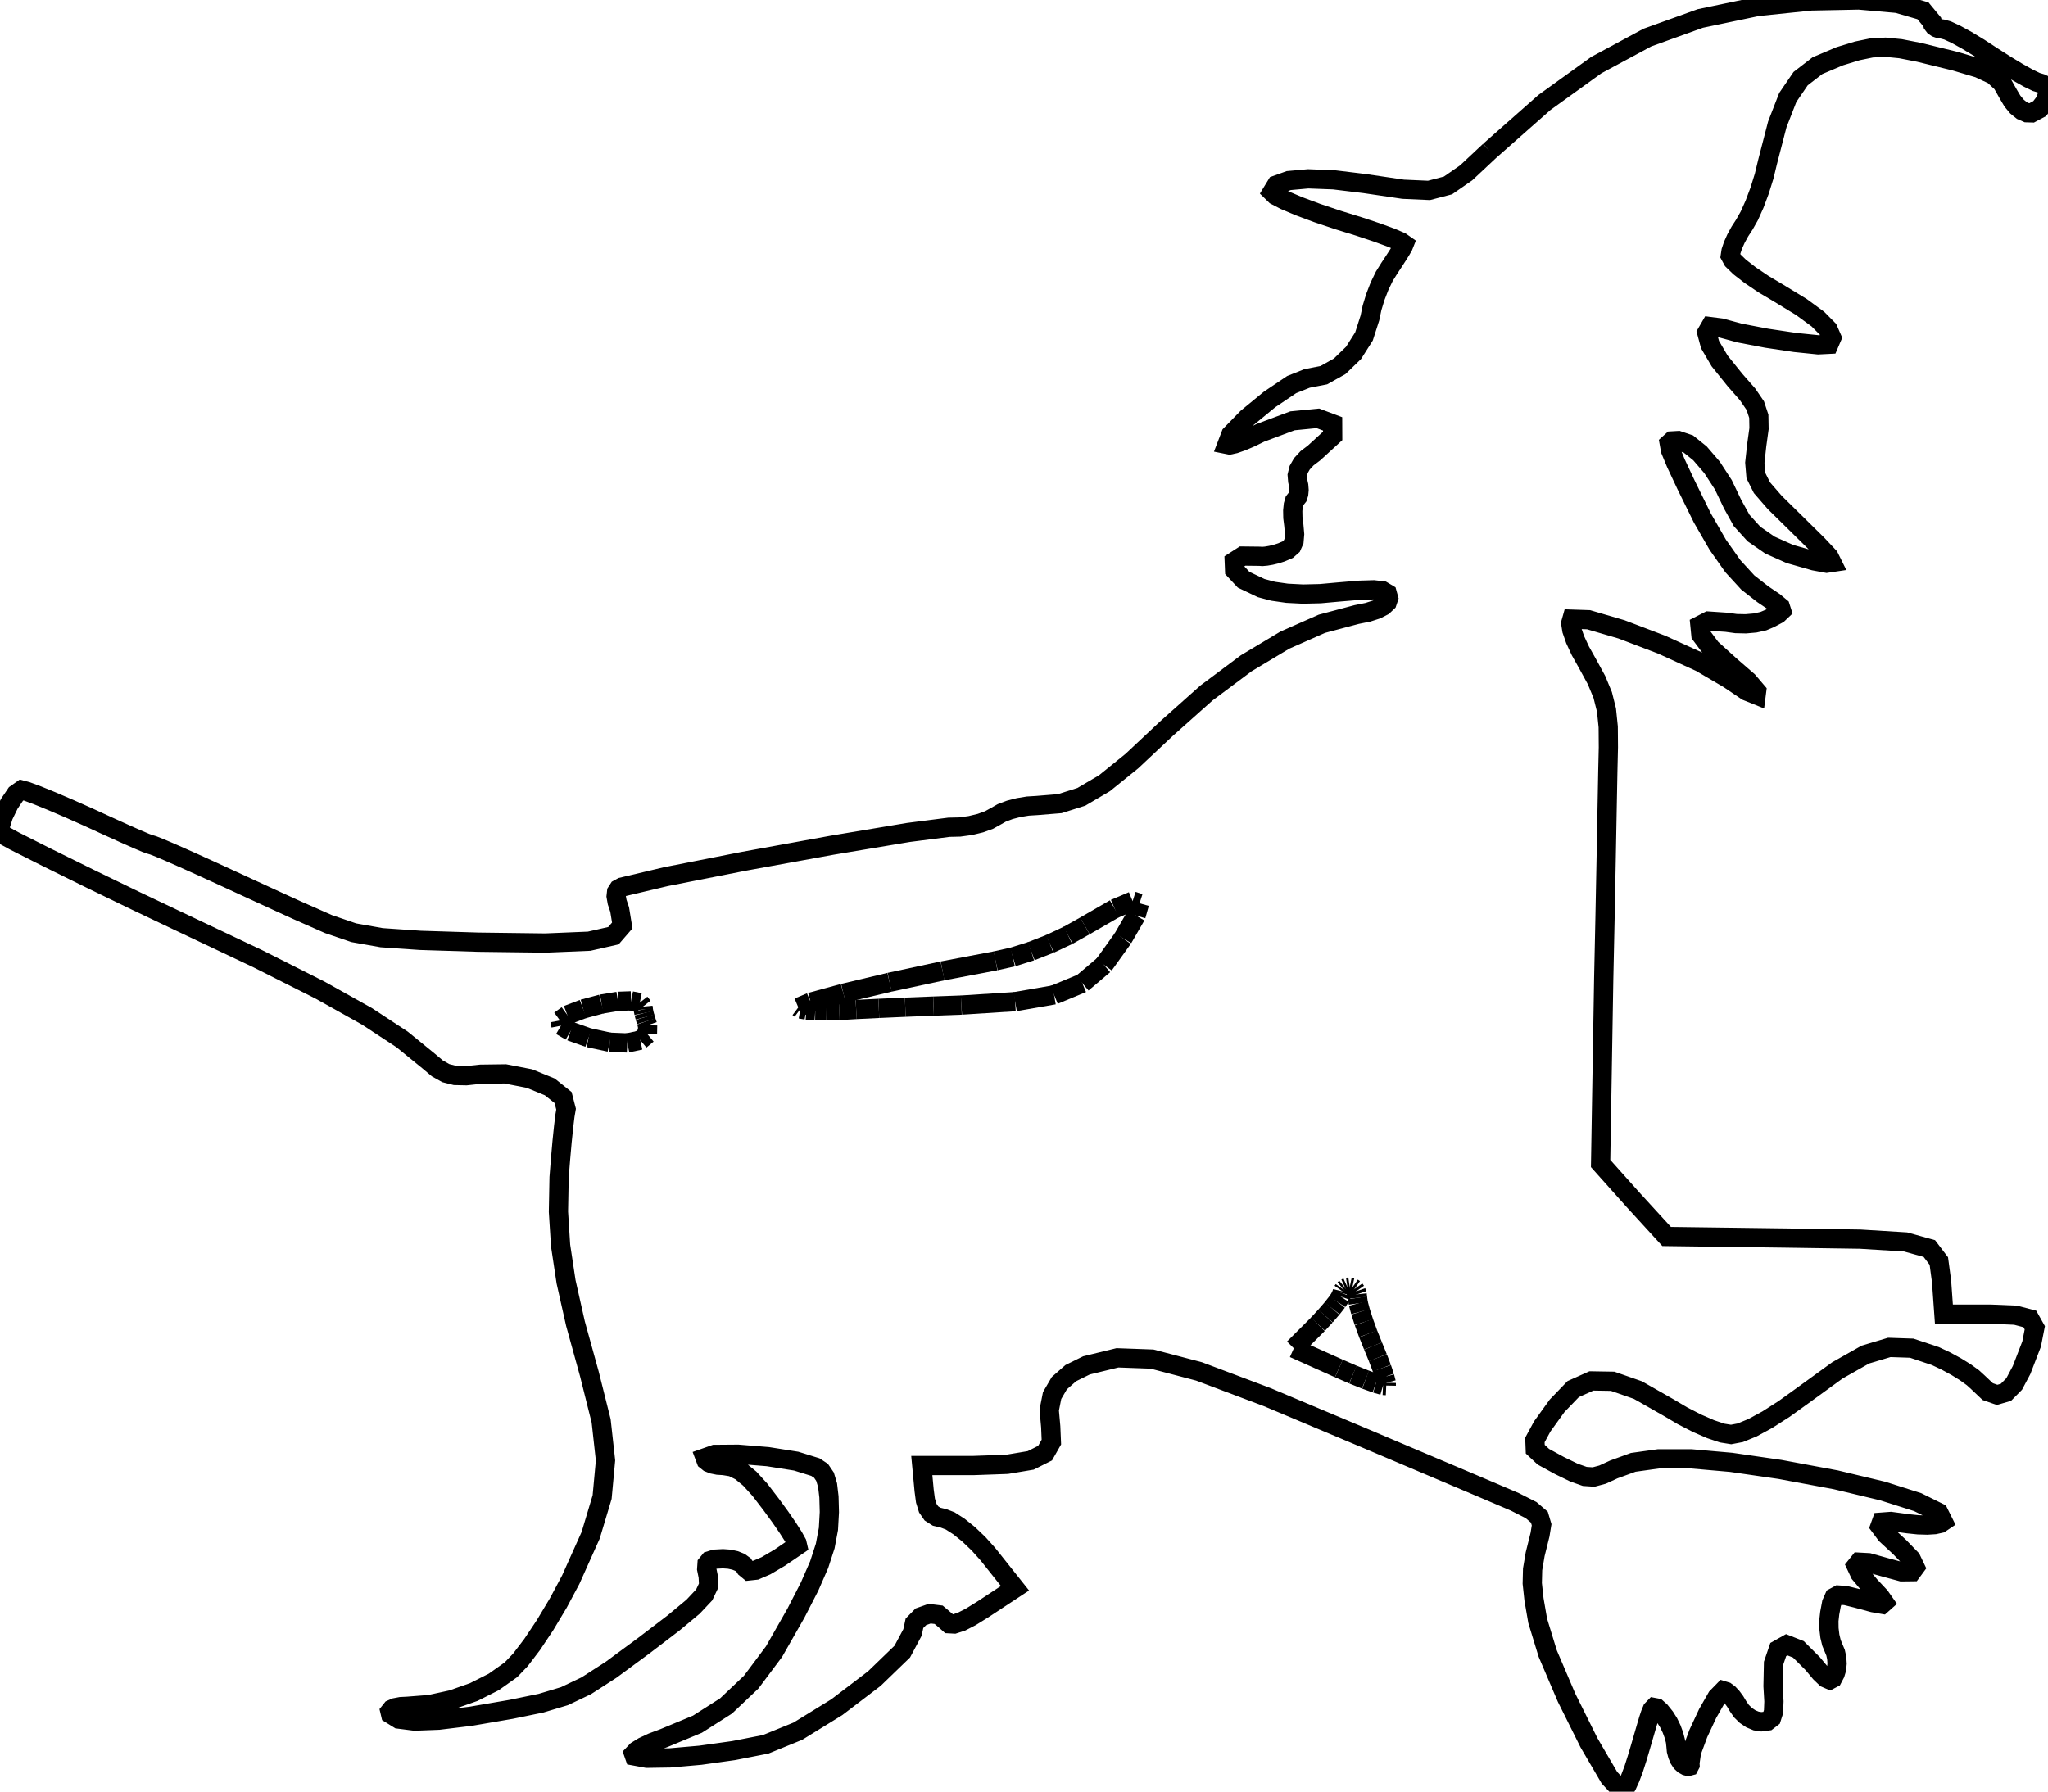 <?xml version="1.0"?>
<svg 
  xmlns="http://www.w3.org/2000/svg" 
  xmlns:xlink="http://www.w3.org/1999/xlink" version="1.1" preserveAspectRatio="xMinYMin meet" viewBox="0 -99.217 113.385 99.217" width="100%" height="100%">
  <path fill="none" stroke="#000000" stroke-width="1%" d="M44.197,-43.43L44.883,-43.719"/>
  <path fill="none" stroke="#000000" stroke-width="1%" d="M44.883,-43.719L46.692,-44.214"/>
  <path fill="none" stroke="#000000" stroke-width="1%" d="M46.692,-44.214L49.25,-44.823"/>
  <path fill="none" stroke="#000000" stroke-width="1%" d="M49.25,-44.823L52.183,-45.453"/>
  <path fill="none" stroke="#000000" stroke-width="1%" d="M52.183,-45.453L55.119,-46.01"/>
  <path fill="none" stroke="#000000" stroke-width="1%" d="M55.119,-46.01L56.071,-46.224"/>
  <path fill="none" stroke="#000000" stroke-width="1%" d="M56.071,-46.224L57.089,-46.543"/>
  <path fill="none" stroke="#000000" stroke-width="1%" d="M57.089,-46.543L58.125,-46.948"/>
  <path fill="none" stroke="#000000" stroke-width="1%" d="M58.125,-46.948L59.133,-47.422"/>
  <path fill="none" stroke="#000000" stroke-width="1%" d="M59.133,-47.422L60.064,-47.945"/>
  <path fill="none" stroke="#000000" stroke-width="1%" d="M60.064,-47.945L61.712,-48.897"/>
  <path fill="none" stroke="#000000" stroke-width="1%" d="M61.712,-48.897L62.707,-49.319"/>
  <path fill="none" stroke="#000000" stroke-width="1%" d="M62.707,-49.319L63.089,-49.196"/>
  <path fill="none" stroke="#000000" stroke-width="1%" d="M63.089,-49.196L62.897,-48.513"/>
  <path fill="none" stroke="#000000" stroke-width="1%" d="M62.897,-48.513L62.171,-47.257"/>
  <path fill="none" stroke="#000000" stroke-width="1%" d="M35.597,-43.473L35.612,-43.316"/>
  <path fill="none" stroke="#000000" stroke-width="1%" d="M35.612,-43.316L35.651,-43.116"/>
  <path fill="none" stroke="#000000" stroke-width="1%" d="M35.651,-43.116L35.709,-42.891"/>
  <path fill="none" stroke="#000000" stroke-width="1%" d="M35.709,-42.891L35.779,-42.66"/>
  <path fill="none" stroke="#000000" stroke-width="1%" d="M35.779,-42.66L35.855,-42.441"/>
  <path fill="none" stroke="#000000" stroke-width="1%" d="M35.855,-42.441L35.845,-41.948"/>
  <path fill="none" stroke="#000000" stroke-width="1%" d="M35.845,-41.948L35.448,-41.617"/>
  <path fill="none" stroke="#000000" stroke-width="1%" d="M35.448,-41.617L34.728,-41.463"/>
  <path fill="none" stroke="#000000" stroke-width="1%" d="M34.728,-41.463L33.753,-41.503"/>
  <path fill="none" stroke="#000000" stroke-width="1%" d="M33.753,-41.503L32.587,-41.753"/>
  <path fill="none" stroke="#000000" stroke-width="1%" d="M32.587,-41.753L31.586,-42.108"/>
  <path fill="none" stroke="#000000" stroke-width="1%" d="M31.586,-42.108L31.057,-42.418"/>
  <path fill="none" stroke="#000000" stroke-width="1%" d="M31.057,-42.418L30.999,-42.71"/>
  <path fill="none" stroke="#000000" stroke-width="1%" d="M30.999,-42.71L31.409,-43.009"/>
  <path fill="none" stroke="#000000" stroke-width="1%" d="M31.409,-43.009L32.286,-43.344"/>
  <path fill="none" stroke="#000000" stroke-width="1%" d="M32.286,-43.344L33.307,-43.617"/>
  <path fill="none" stroke="#000000" stroke-width="1%" d="M33.307,-43.617L34.213,-43.767"/>
  <path fill="none" stroke="#000000" stroke-width="1%" d="M34.213,-43.767L34.939,-43.793"/>
  <path fill="none" stroke="#000000" stroke-width="1%" d="M34.939,-43.793L35.422,-43.695"/>
  <path fill="none" stroke="#000000" stroke-width="1%" d="M35.422,-43.695L35.597,-43.473"/>
  <path fill="none" stroke="#000000" stroke-width="1%" d="M75.157,-27.348L75.201,-27.046"/>
  <path fill="none" stroke="#000000" stroke-width="1%" d="M75.201,-27.046L75.324,-26.583"/>
  <path fill="none" stroke="#000000" stroke-width="1%" d="M75.324,-26.583L75.51,-26.004"/>
  <path fill="none" stroke="#000000" stroke-width="1%" d="M75.51,-26.004L75.746,-25.356"/>
  <path fill="none" stroke="#000000" stroke-width="1%" d="M75.746,-25.356L76.017,-24.682"/>
  <path fill="none" stroke="#000000" stroke-width="1%" d="M76.017,-24.682L76.283,-24.033"/>
  <path fill="none" stroke="#000000" stroke-width="1%" d="M76.283,-24.033L76.504,-23.452"/>
  <path fill="none" stroke="#000000" stroke-width="1%" d="M76.504,-23.452L76.664,-22.976"/>
  <path fill="none" stroke="#000000" stroke-width="1%" d="M76.664,-22.976L76.751,-22.643"/>
  <path fill="none" stroke="#000000" stroke-width="1%" d="M76.751,-22.643L76.748,-22.489"/>
  <path fill="none" stroke="#000000" stroke-width="1%" d="M76.748,-22.489L76.57,-22.497"/>
  <path fill="none" stroke="#000000" stroke-width="1%" d="M76.57,-22.497L76.172,-22.611"/>
  <path fill="none" stroke="#000000" stroke-width="1%" d="M76.172,-22.611L75.6,-22.817"/>
  <path fill="none" stroke="#000000" stroke-width="1%" d="M75.6,-22.817L74.902,-23.097"/>
  <path fill="none" stroke="#000000" stroke-width="1%" d="M74.902,-23.097L74.125,-23.435"/>
  <path fill="none" stroke="#000000" stroke-width="1%" d="M74.125,-23.435L71.631,-24.553"/>
  <path fill="none" stroke="#000000" stroke-width="1%" d="M71.631,-24.553L72.964,-25.886"/>
  <path fill="none" stroke="#000000" stroke-width="1%" d="M72.964,-25.886L73.383,-26.341"/>
  <path fill="none" stroke="#000000" stroke-width="1%" d="M73.383,-26.341L73.749,-26.764"/>
  <path fill="none" stroke="#000000" stroke-width="1%" d="M73.749,-26.764L74.038,-27.131"/>
  <path fill="none" stroke="#000000" stroke-width="1%" d="M74.038,-27.131L74.229,-27.419"/>
  <path fill="none" stroke="#000000" stroke-width="1%" d="M74.229,-27.419L74.297,-27.606"/>
  <path fill="none" stroke="#000000" stroke-width="1%" d="M74.297,-27.606L74.321,-27.708"/>
  <path fill="none" stroke="#000000" stroke-width="1%" d="M74.321,-27.708L74.387,-27.801"/>
  <path fill="none" stroke="#000000" stroke-width="1%" d="M74.387,-27.801L74.483,-27.878"/>
  <path fill="none" stroke="#000000" stroke-width="1%" d="M74.483,-27.878L74.6,-27.931"/>
  <path fill="none" stroke="#000000" stroke-width="1%" d="M74.6,-27.931L74.727,-27.95"/>
  <path fill="none" stroke="#000000" stroke-width="1%" d="M74.727,-27.95L74.871,-27.92"/>
  <path fill="none" stroke="#000000" stroke-width="1%" d="M74.871,-27.92L74.99,-27.837"/>
  <path fill="none" stroke="#000000" stroke-width="1%" d="M74.99,-27.837L75.08,-27.709"/>
  <path fill="none" stroke="#000000" stroke-width="1%" d="M75.08,-27.709L75.137,-27.543"/>
  <path fill="none" stroke="#000000" stroke-width="1%" d="M75.137,-27.543L75.157,-27.348"/>
  <path fill="none" stroke="#000000" stroke-width="1%" d="M44.314,-43.342L44.197,-43.43"/>
  <path fill="none" stroke="#000000" stroke-width="1%" d="M44.64,-43.283L44.314,-43.342"/>
  <path fill="none" stroke="#000000" stroke-width="1%" d="M45.135,-43.25L44.64,-43.283"/>
  <path fill="none" stroke="#000000" stroke-width="1%" d="M47.401,-43.314L46.476,-43.258"/>
  <path fill="none" stroke="#000000" stroke-width="1%" d="M46.476,-43.258L45.76,-43.243"/>
  <path fill="none" stroke="#000000" stroke-width="1%" d="M45.76,-43.243L45.135,-43.25"/>
  <path fill="none" stroke="#000000" stroke-width="1%" d="M48.654,-43.376L47.401,-43.314"/>
  <path fill="none" stroke="#000000" stroke-width="1%" d="M50.12,-43.441L48.654,-43.376"/>
  <path fill="none" stroke="#000000" stroke-width="1%" d="M59.921,-44.773L58.357,-44.124"/>
  <path fill="none" stroke="#000000" stroke-width="1%" d="M62.171,-47.257L61.117,-45.787"/>
  <path fill="none" stroke="#000000" stroke-width="1%" d="M61.117,-45.787L59.921,-44.773"/>
  <path fill="none" stroke="#000000" stroke-width="1%" d="M58.357,-44.124L56.201,-43.75"/>
  <path fill="none" stroke="#000000" stroke-width="1%" d="M56.201,-43.75L53.227,-43.559"/>
  <path fill="none" stroke="#000000" stroke-width="1%" d="M53.227,-43.559L51.683,-43.503"/>
  <path fill="none" stroke="#000000" stroke-width="1%" d="M51.683,-43.503L50.12,-43.441"/>
  <path fill="none" stroke="#000000" stroke-width="1%" d="M82.467,-90.859L83.988,-92.202L85.508,-93.544L88.376,-95.612L91.207,-97.138L94.137,-98.194L97.302,-98.857L100.273,-99.164L102.918,-99.217L105.045,-99.03L106.462,-98.619L106.977,-97.997L107.006,-97.874L107.087,-97.768L107.209,-97.684L107.362,-97.63L107.536,-97.61L107.822,-97.532L108.288,-97.316L108.886,-96.988L109.568,-96.575L110.288,-96.105L111.024,-95.635L111.706,-95.222L112.291,-94.894L112.736,-94.678L112.997,-94.6L113.319,-94.447L113.385,-94.074L113.239,-93.615L112.923,-93.202L112.481,-92.966L112.215,-92.974L111.94,-93.094L111.67,-93.313L111.416,-93.618L111.191,-93.998L110.846,-94.611L110.361,-95.063L109.553,-95.441L108.242,-95.831L106.246,-96.32L105.22,-96.521L104.386,-96.603L103.627,-96.565L102.824,-96.4L101.86,-96.105L100.623,-95.583L99.691,-94.864L98.978,-93.82L98.397,-92.326L97.861,-90.257L97.669,-89.461L97.419,-88.659L97.137,-87.907L96.846,-87.26L96.571,-86.774L96.326,-86.397L96.113,-86.008L95.946,-85.635L95.836,-85.307L95.797,-85.054L95.934,-84.802L96.314,-84.433L96.893,-83.983L97.624,-83.489L98.463,-82.99L99.732,-82.216L100.648,-81.545L101.209,-80.978L101.413,-80.513L101.258,-80.152L100.661,-80.122L99.383,-80.253L97.806,-80.489L96.311,-80.775L95.281,-81.055L94.689,-81.131L94.495,-80.796L94.674,-80.135L95.203,-79.233L96.055,-78.174L96.754,-77.377L97.179,-76.754L97.374,-76.168L97.386,-75.483L97.259,-74.562L97.153,-73.594L97.214,-72.878L97.547,-72.212L98.258,-71.393L99.452,-70.219L100.62,-69.067L101.262,-68.384L101.418,-68.07L101.131,-68.027L100.441,-68.155L99.096,-68.539L97.991,-69.031L97.107,-69.644L96.425,-70.394L95.926,-71.294L95.411,-72.371L94.786,-73.334L94.118,-74.111L93.473,-74.631L92.916,-74.82L92.569,-74.8L92.417,-74.663L92.483,-74.291L92.785,-73.565L93.346,-72.369L94.247,-70.537L95.105,-69.046L95.937,-67.864L96.764,-66.961L97.603,-66.306L98.23,-65.883L98.569,-65.601L98.634,-65.399L98.437,-65.211L97.99,-64.973L97.624,-64.819L97.167,-64.718L96.653,-64.673L96.113,-64.685L95.582,-64.758L94.585,-64.825L94.116,-64.585L94.167,-64.071L94.73,-63.315L95.797,-62.35L96.779,-61.498L97.253,-60.941L97.227,-60.737L96.711,-60.944L95.711,-61.619L94.147,-62.537L92.003,-63.515L89.773,-64.365L87.949,-64.899L87.025,-64.93L86.962,-64.708L87.024,-64.321L87.205,-63.8L87.494,-63.176L87.885,-62.479L88.39,-61.554L88.733,-60.727L88.941,-59.897L89.037,-58.966L89.046,-57.835L89.015,-56.498L88.974,-54.334L88.922,-51.556L88.86,-48.381L88.788,-45.021L88.616,-34.787L90.422,-32.766L92.271,-30.745L98.85,-30.659L102.985,-30.598L105.502,-30.443L106.816,-30.077L107.341,-29.385L107.493,-28.251L107.622,-26.445L110.202,-26.445L111.586,-26.387L112.38,-26.179L112.654,-25.69L112.478,-24.79L111.922,-23.349L111.511,-22.576L111.056,-22.116L110.566,-21.974L110.049,-22.155L109.514,-22.661L109.231,-22.92L108.818,-23.219L108.31,-23.534L107.742,-23.843L107.149,-24.123L105.84,-24.56L104.598,-24.602L103.276,-24.207L101.725,-23.33L99.796,-21.93L98.774,-21.195L97.84,-20.597L97.022,-20.153L96.346,-19.876L95.84,-19.78L95.354,-19.858L94.707,-20.074L93.955,-20.402L93.153,-20.815L92.357,-21.285L90.681,-22.239L89.282,-22.727L88.106,-22.746L87.099,-22.295L86.208,-21.371L85.384,-20.226L84.978,-19.475L84.998,-18.965L85.449,-18.545L86.337,-18.06L87.146,-17.666L87.737,-17.458L88.226,-17.425L88.724,-17.558L89.347,-17.845L90.424,-18.237L91.831,-18.433L93.62,-18.433L95.842,-18.237L98.549,-17.845L101.643,-17.269L104.229,-16.651L106.171,-16.034L107.333,-15.458L107.579,-14.964L107.419,-14.856L107.115,-14.789L106.697,-14.763L106.196,-14.778L105.644,-14.835L104.683,-14.965L104.165,-14.926L104.081,-14.693L104.419,-14.241L105.171,-13.545L105.809,-12.888L106.029,-12.427L105.849,-12.183L105.285,-12.176L104.354,-12.427L103.456,-12.679L102.927,-12.708L102.766,-12.507L102.97,-12.072L103.537,-11.395L104.084,-10.812L104.314,-10.484L104.197,-10.38L103.704,-10.465L102.806,-10.707L102.187,-10.861L101.787,-10.89L101.546,-10.76L101.404,-10.437L101.301,-9.89L101.253,-9.462L101.259,-9.023L101.31,-8.605L101.399,-8.239L101.516,-7.955L101.624,-7.696L101.689,-7.4L101.708,-7.091L101.68,-6.795L101.602,-6.536L101.468,-6.28L101.306,-6.194L101.085,-6.291L100.778,-6.587L100.355,-7.095L99.566,-7.882L98.921,-8.136L98.451,-7.872L98.188,-7.105L98.162,-5.848L98.211,-4.998L98.189,-4.427L98.079,-4.083L97.861,-3.915L97.517,-3.87L97.226,-3.914L96.933,-4.036L96.656,-4.223L96.415,-4.459L96.227,-4.73L96.064,-5.001L95.89,-5.237L95.716,-5.424L95.553,-5.546L95.41,-5.59L95.053,-5.224L94.543,-4.331L94.026,-3.222L93.65,-2.205L93.561,-1.591L93.567,-1.483L93.533,-1.418L93.462,-1.399L93.356,-1.427L93.217,-1.505L93.09,-1.621L92.973,-1.8L92.877,-2.025L92.811,-2.277L92.787,-2.537L92.758,-2.806L92.674,-3.128L92.546,-3.475L92.38,-3.818L92.185,-4.128L91.919,-4.46L91.724,-4.634L91.581,-4.661L91.47,-4.546L91.368,-4.3L91.271,-4.008L91.142,-3.573L90.987,-3.04L90.816,-2.451L90.637,-1.849L90.449,-1.26L90.257,-0.752L90.077,-0.354L89.926,-0.093L89.82,0L89.102,-0.777L87.972,-2.711L86.733,-5.201L85.687,-7.651L85.133,-9.46L84.928,-10.646L84.832,-11.536L84.851,-12.311L84.993,-13.15L85.262,-14.233L85.351,-14.781L85.226,-15.201L84.77,-15.592L83.861,-16.053L82.381,-16.684L81.208,-17.182L79.829,-17.766L78.356,-18.39L76.905,-19.005L75.587,-19.565L70.155,-21.851L66.382,-23.273L63.782,-23.955L61.867,-24.025L60.15,-23.607L59.284,-23.179L58.649,-22.622L58.249,-21.938L58.089,-21.133L58.172,-20.21L58.208,-19.359L57.86,-18.747L57.064,-18.346L55.756,-18.127L53.872,-18.06L51.034,-18.06L51.163,-16.684L51.238,-16.118L51.368,-15.699L51.569,-15.408L51.854,-15.227L52.238,-15.136L52.613,-14.992L53.088,-14.687L53.622,-14.257L54.17,-13.735L54.689,-13.158L56.194,-11.266L54.431,-10.105L53.758,-9.687L53.228,-9.414L52.827,-9.285L52.545,-9.3L52.367,-9.46L51.968,-9.797L51.469,-9.858L50.983,-9.686L50.628,-9.324L50.518,-8.815L49.954,-7.758L48.407,-6.264L46.329,-4.679L44.173,-3.35L42.391,-2.623L40.612,-2.275L38.774,-2.018L37.1,-1.871L35.81,-1.851L35.124,-1.978L35.084,-2.093L35.253,-2.27L35.607,-2.489L36.118,-2.728L36.758,-2.967L38.612,-3.737L40.198,-4.748L41.588,-6.066L42.854,-7.758L44.068,-9.89L44.822,-11.359L45.351,-12.57L45.687,-13.605L45.865,-14.548L45.917,-15.48L45.894,-16.326L45.818,-16.971L45.676,-17.443L45.455,-17.768L45.143,-17.974L44.079,-18.304L42.511,-18.552L40.864,-18.686L39.565,-18.676L39.037,-18.49L39.091,-18.346L39.239,-18.227L39.464,-18.137L39.747,-18.08L40.069,-18.06L40.532,-17.985L41.005,-17.749L41.509,-17.336L42.064,-16.728L42.692,-15.91L43.199,-15.215L43.622,-14.6L43.937,-14.105L44.122,-13.769L44.154,-13.631L43.178,-12.965L42.409,-12.511L41.841,-12.266L41.465,-12.225L41.273,-12.384L41.168,-12.553L40.97,-12.696L40.7,-12.805L40.379,-12.875L40.026,-12.9L39.574,-12.876L39.287,-12.787L39.144,-12.612L39.125,-12.328L39.209,-11.911L39.234,-11.418L38.987,-10.898L38.37,-10.242L37.287,-9.341L35.64,-8.084L33.831,-6.751L32.457,-5.865L31.253,-5.291L29.952,-4.9L28.287,-4.558L26.062,-4.176L24.288,-3.959L22.959,-3.908L22.072,-4.021L21.622,-4.3L21.588,-4.444L21.683,-4.563L21.888,-4.653L22.189,-4.71L22.568,-4.73L23.786,-4.825L25.027,-5.095L26.231,-5.519L27.337,-6.078L28.287,-6.751L28.809,-7.295L29.459,-8.148L30.179,-9.228L30.911,-10.452L31.598,-11.739L32.7,-14.196L33.336,-16.314L33.524,-18.343L33.282,-20.533L32.63,-23.134L31.861,-25.917L31.34,-28.233L31.036,-30.246L30.917,-32.118L30.953,-34.013L31.035,-35.051L31.12,-36.008L31.204,-36.824L31.279,-37.441L31.34,-37.797L31.174,-38.44L30.437,-39.029L29.309,-39.491L27.973,-39.75L26.61,-39.732L25.815,-39.647L25.194,-39.661L24.681,-39.791L24.215,-40.053L23.729,-40.463L22.264,-41.656L20.324,-42.93L17.723,-44.386L14.276,-46.124L9.797,-48.246L7.494,-49.341L4.943,-50.579L2.568,-51.751L0.791,-52.648L0.036,-53.062L0,-53.428L0.191,-54.04L0.516,-54.709L0.882,-55.248L1.197,-55.47L1.491,-55.392L2.072,-55.176L2.875,-54.848L3.838,-54.435L4.895,-53.965L5.917,-53.495L6.828,-53.082L7.567,-52.754L8.075,-52.538L8.292,-52.46L8.477,-52.406L8.851,-52.258L9.379,-52.033L10.022,-51.75L10.743,-51.428L11.635,-51.023L12.75,-50.511L13.991,-49.939L15.261,-49.354L16.462,-48.805L18.185,-48.044L19.586,-47.565L21.128,-47.291L23.272,-47.143L26.481,-47.042L30.197,-46.995L32.617,-47.096L33.961,-47.401L34.451,-47.967L34.307,-48.848L34.168,-49.263L34.111,-49.584L34.137,-49.823L34.245,-49.99L34.436,-50.095L36.864,-50.671L41.174,-51.521L46.08,-52.414L50.297,-53.119L52.539,-53.406L53.125,-53.419L53.72,-53.5L54.279,-53.635L54.76,-53.809L55.119,-54.008L55.463,-54.203L55.903,-54.369L56.398,-54.497L56.909,-54.58L57.398,-54.61L58.673,-54.714L59.87,-55.093L61.147,-55.845L62.664,-57.07L64.579,-58.867L66.798,-60.845L68.993,-62.485L71.133,-63.768L73.185,-64.675L75.114,-65.188L75.727,-65.311L76.218,-65.469L76.579,-65.655L76.801,-65.865L76.877,-66.091L76.806,-66.346L76.552,-66.497L76.06,-66.555L75.27,-66.531L74.125,-66.435L73.096,-66.342L72.135,-66.319L71.258,-66.364L70.483,-66.475L69.825,-66.65L68.85,-67.114L68.352,-67.648L68.333,-68.127L68.794,-68.424L69.739,-68.413L69.885,-68.402L70.101,-68.421L70.365,-68.466L70.653,-68.535L70.943,-68.628L71.291,-68.776L71.52,-68.978L71.643,-69.256L71.675,-69.634L71.631,-70.133L71.578,-70.557L71.571,-70.939L71.603,-71.254L71.668,-71.48L71.76,-71.595L71.848,-71.706L71.902,-71.875L71.921,-72.087L71.903,-72.328L71.846,-72.584L71.82,-72.898L71.898,-73.216L72.078,-73.531L72.362,-73.839L72.749,-74.132L73.782,-75.078L73.779,-75.745L72.963,-76.052L71.556,-75.914L69.782,-75.25L69.251,-74.989L68.766,-74.781L68.361,-74.64L68.072,-74.577L67.933,-74.605L68.142,-75.15L69.046,-76.077L70.289,-77.097L71.513,-77.921L72.362,-78.26L73.29,-78.44L74.17,-78.933L74.935,-79.672L75.516,-80.588L75.845,-81.614L75.961,-82.169L76.143,-82.768L76.375,-83.366L76.639,-83.915L76.92,-84.366L77.17,-84.744L77.393,-85.089L77.573,-85.378L77.693,-85.589L77.737,-85.699L77.551,-85.829L77.033,-86.051L76.242,-86.34L75.238,-86.675L74.082,-87.032L72.926,-87.42L71.922,-87.794L71.132,-88.128L70.613,-88.398L70.427,-88.58L70.666,-88.972L71.349,-89.217L72.424,-89.314L73.84,-89.26L75.544,-89.053L77.684,-88.737L79.114,-88.673L80.166,-88.948L81.173,-89.647L82.467,-90.859"/>
</svg>
